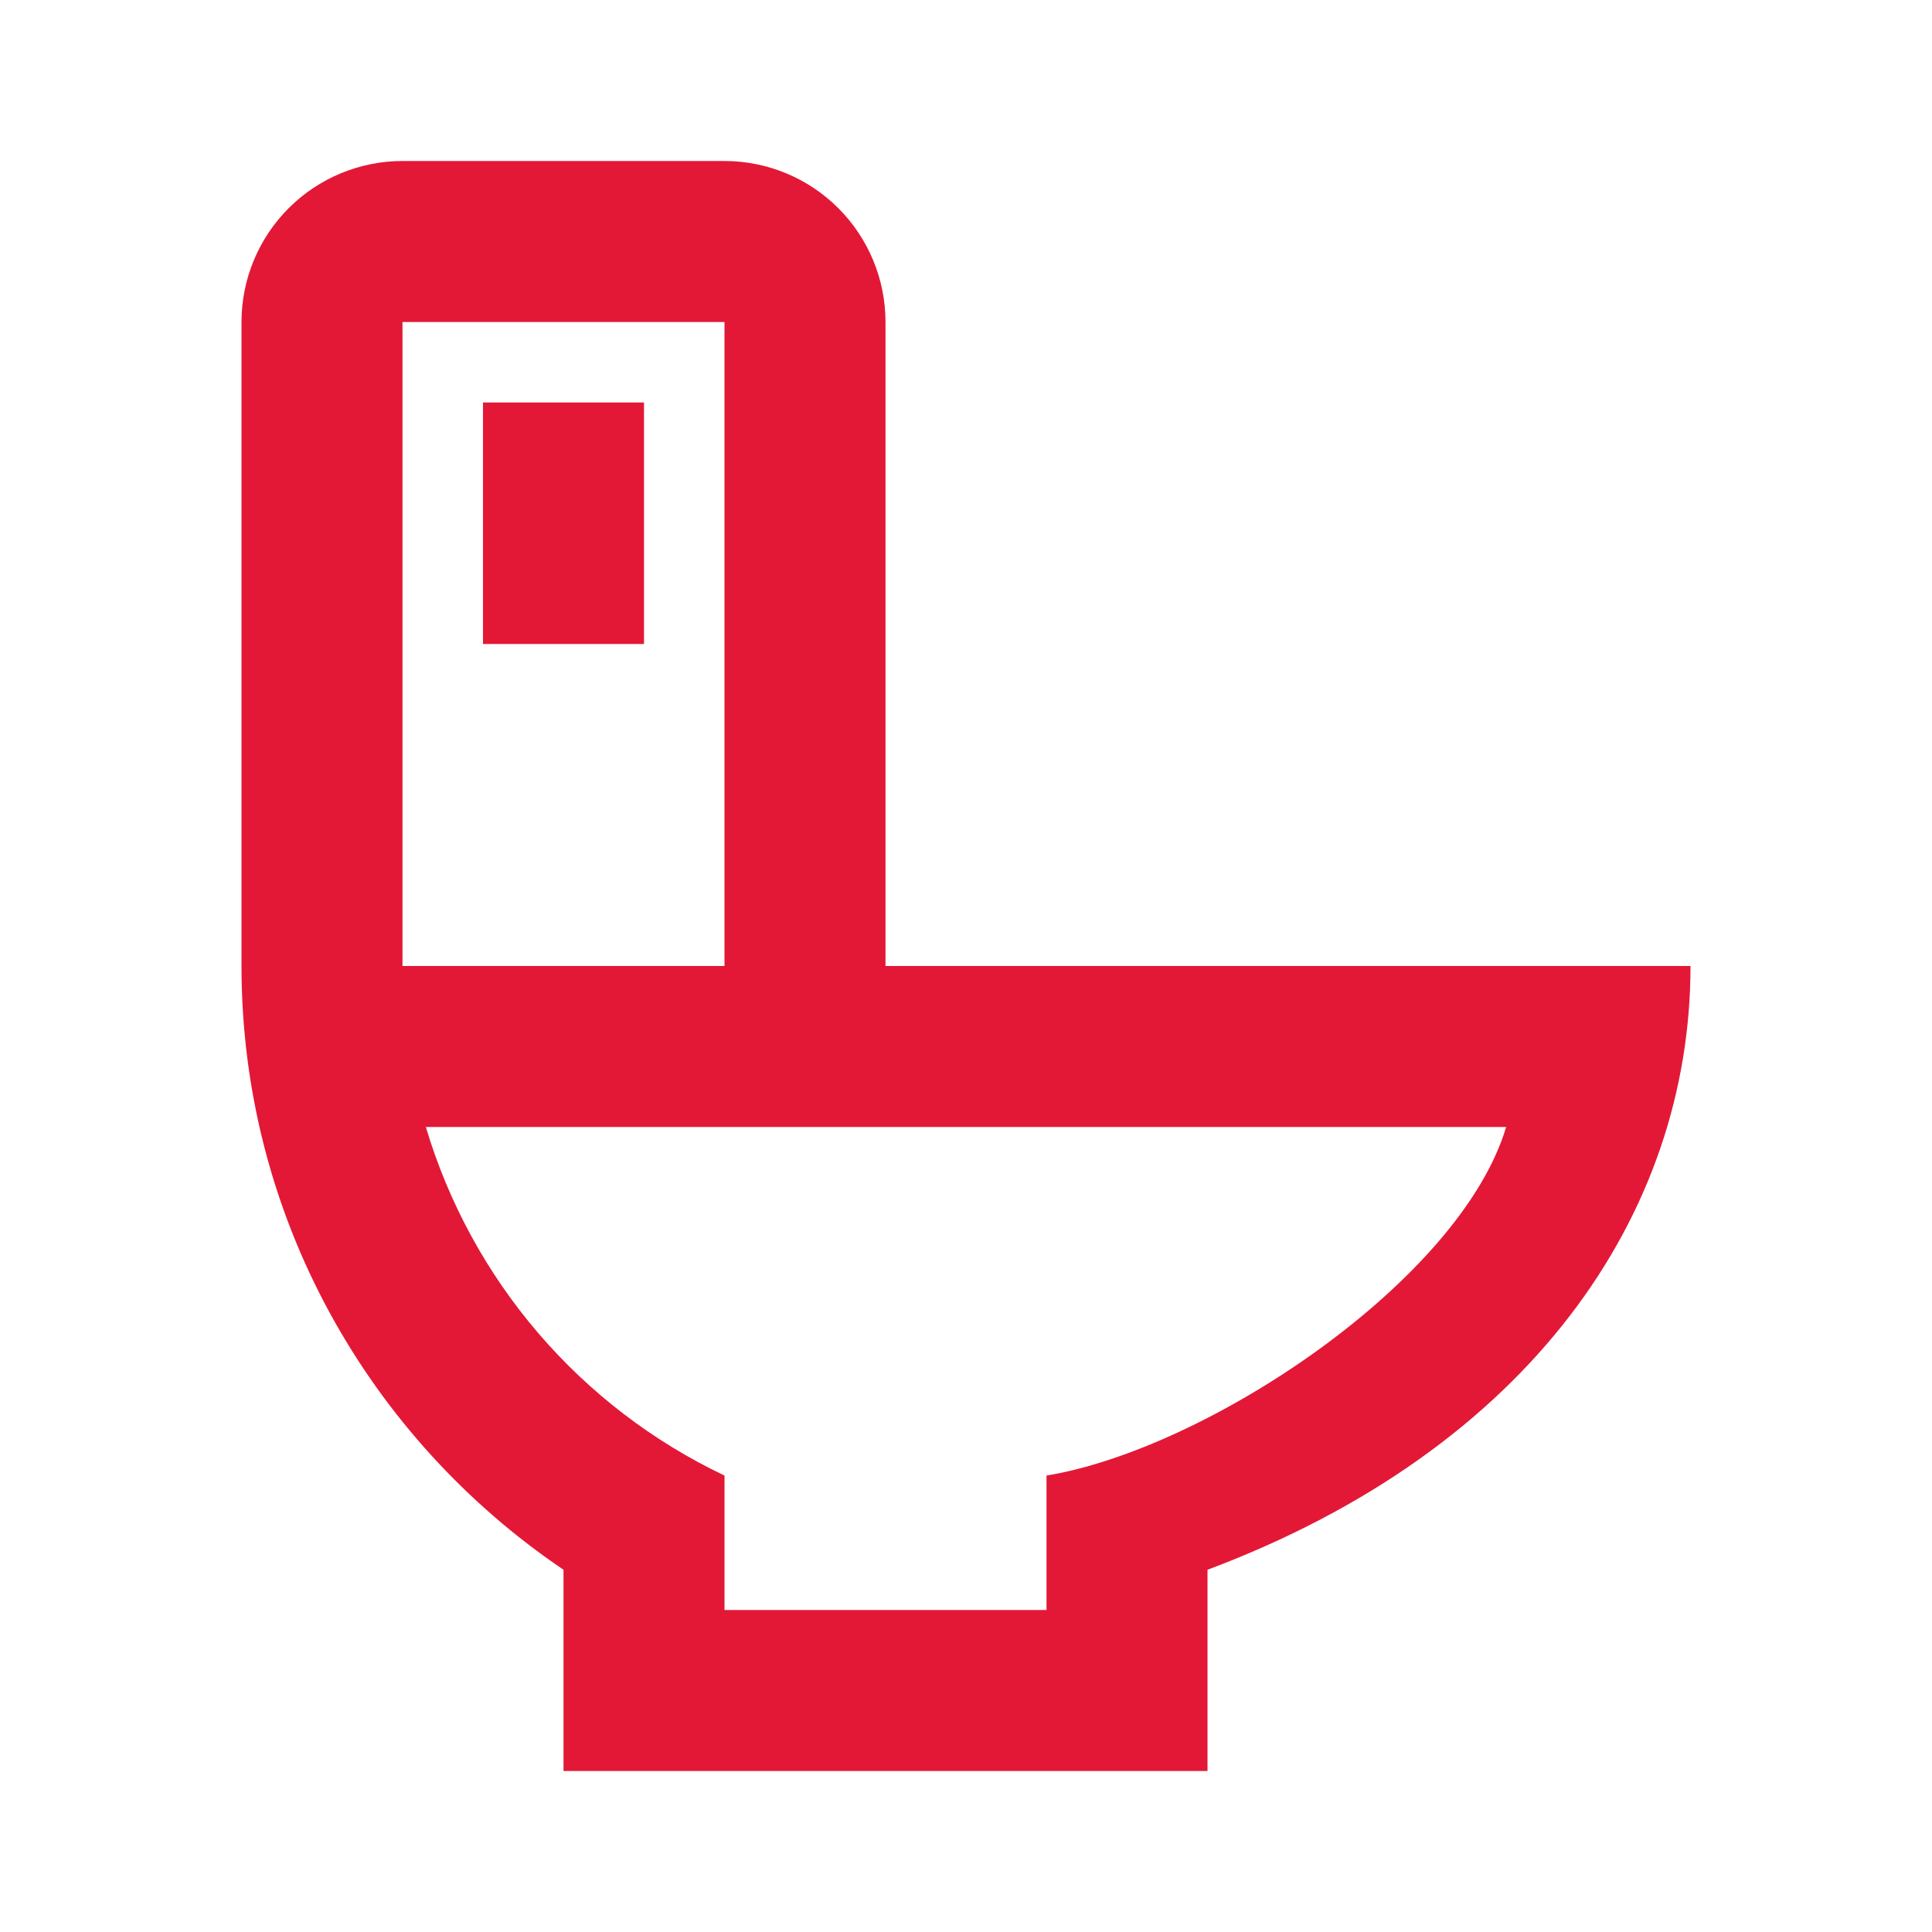 <svg width="24" height="24" viewBox="0 0 24 24" fill="none" xmlns="http://www.w3.org/2000/svg">
<path d="M15 22H7V19.5C4.59 17.87 3 15.12 3 12V4C3 3.47 3.211 2.961 3.586 2.586C3.961 2.211 4.47 2 5 2H9C9.53 2 10.039 2.211 10.414 2.586C10.789 2.961 11 3.47 11 4V12H21C21 15.09 19 18 15 19.5V22ZM18.71 14H5.29C5.571 14.941 6.046 15.813 6.685 16.559C7.324 17.305 8.113 17.908 9 18.33V20H13V18.33C15 18 18.14 15.91 18.71 14ZM9 4H5V12H9V4ZM8 5V8H6V5H8Z" fill="#E31836"/>
</svg>
